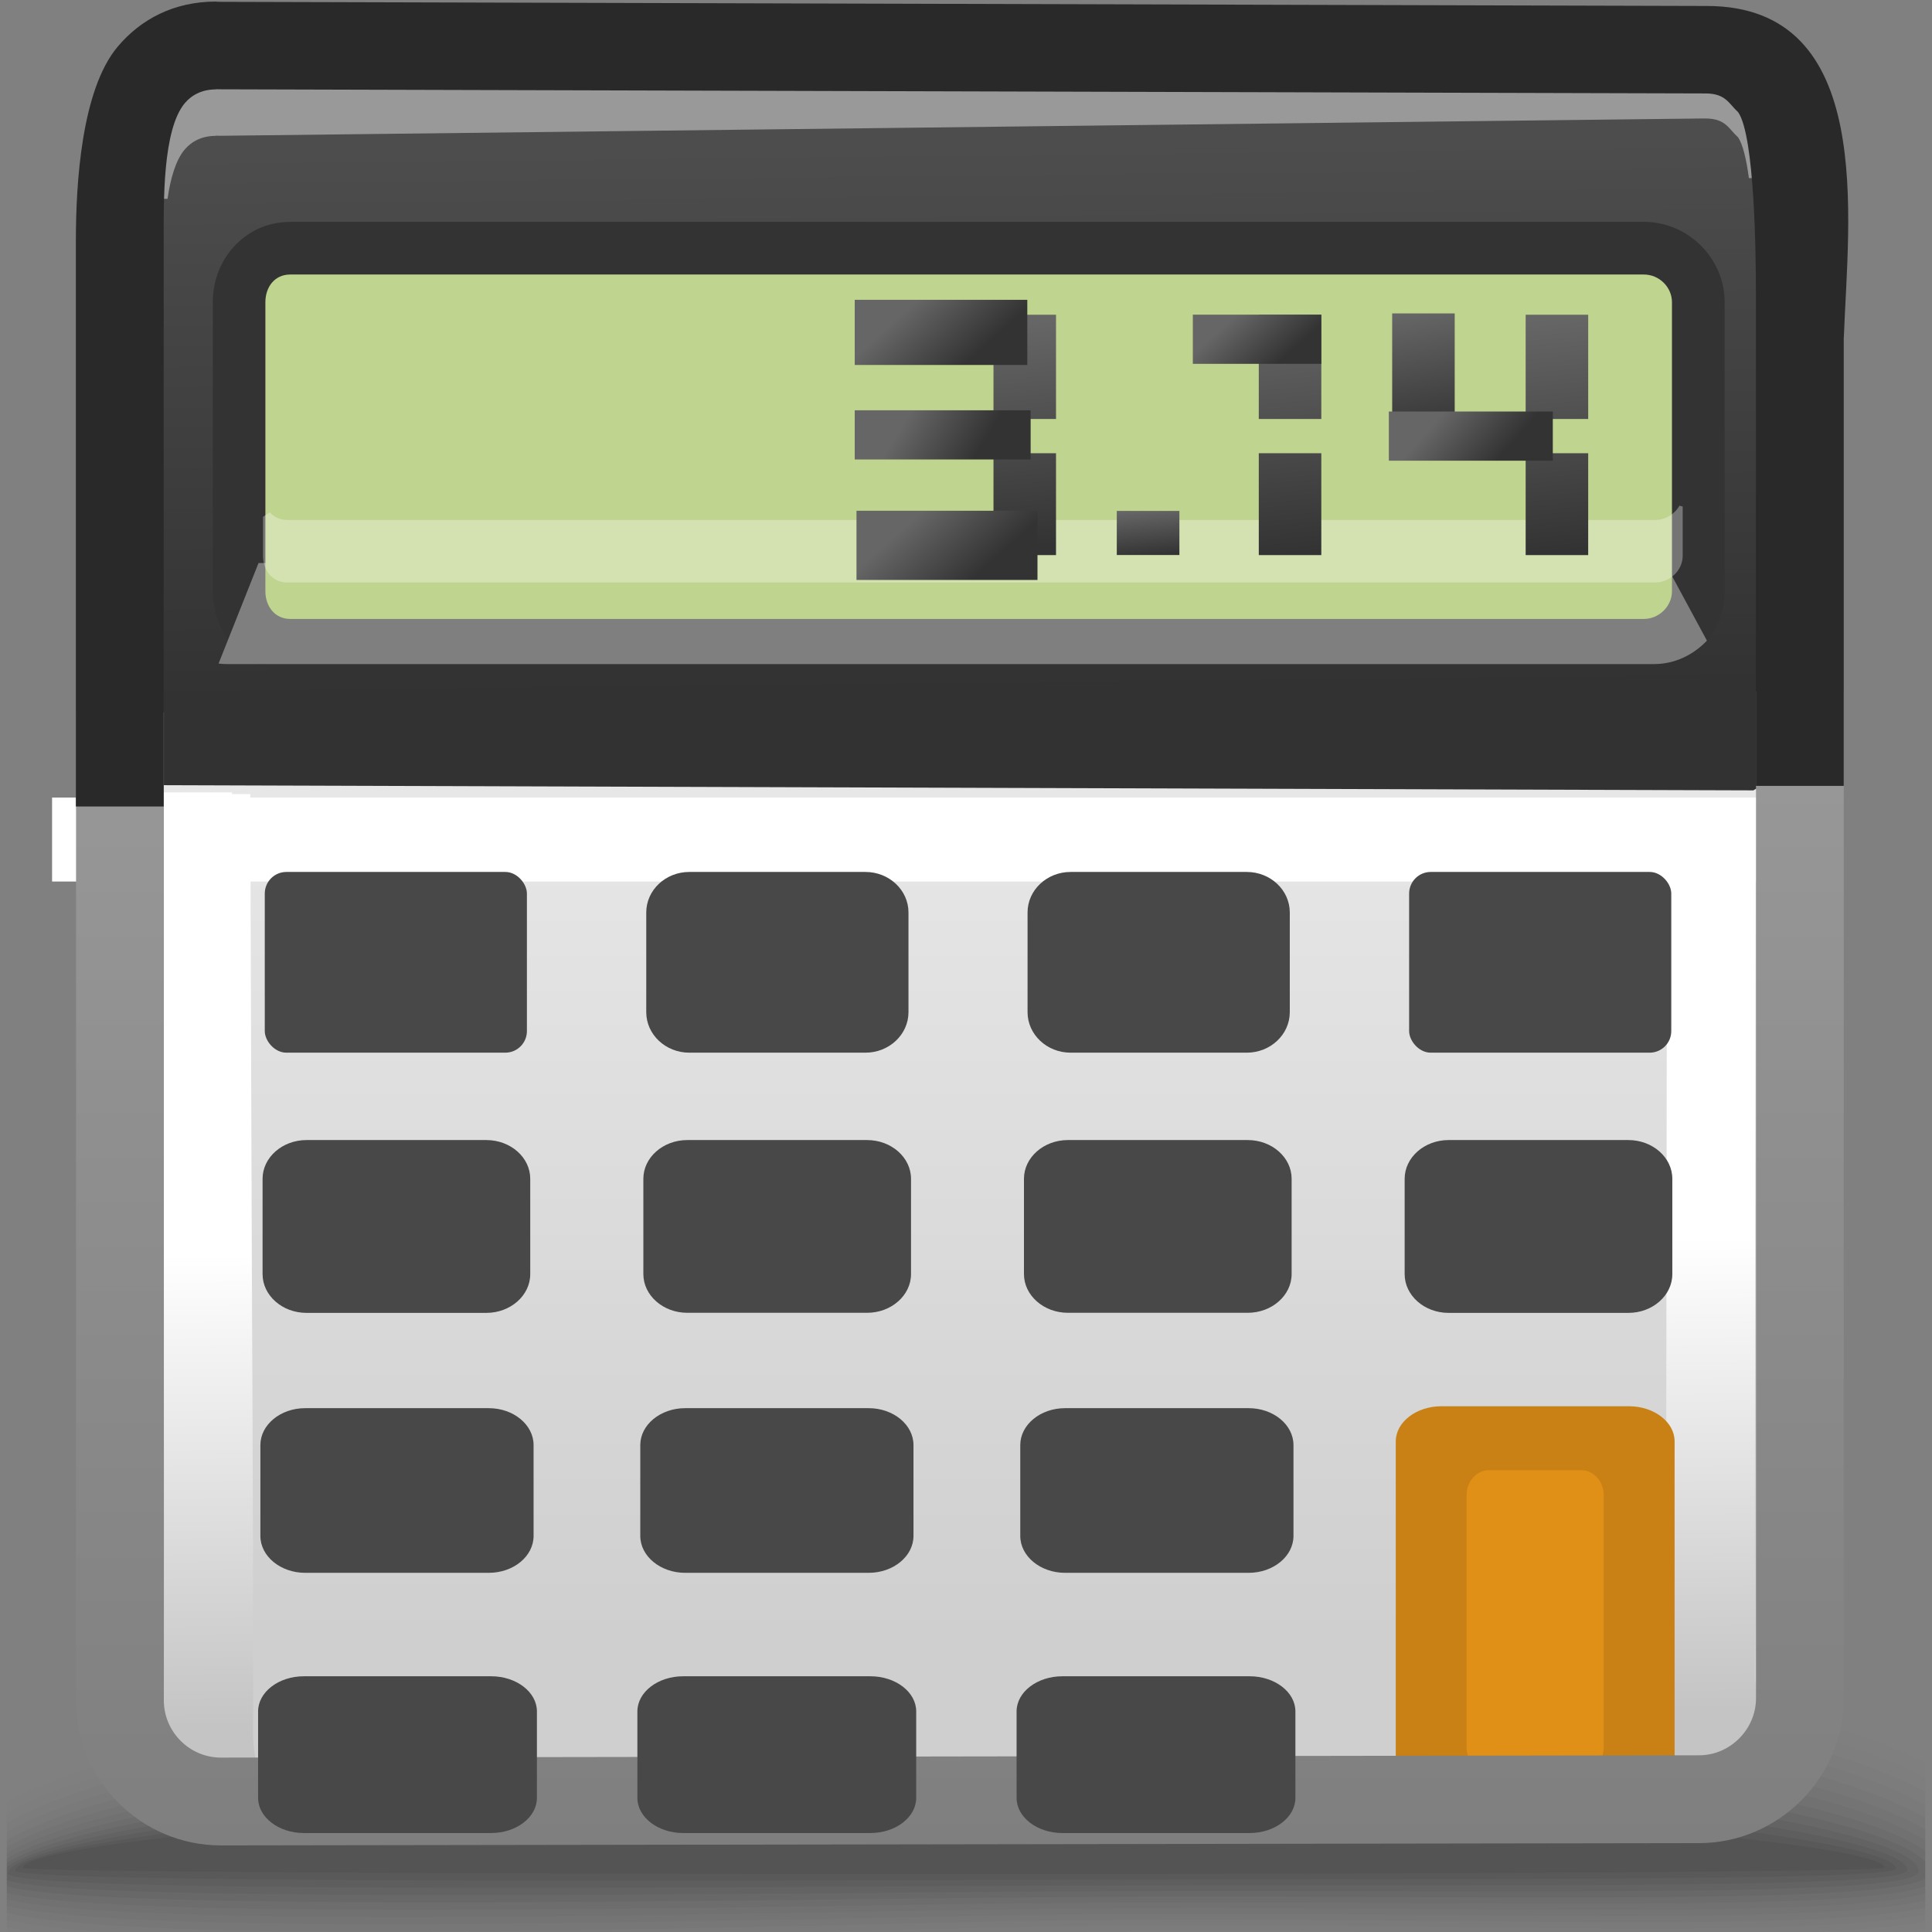 <?xml version="1.0" encoding="UTF-8"?>
<!DOCTYPE svg PUBLIC "-//W3C//DTD SVG 1.1//EN" "http://www.w3.org/Graphics/SVG/1.1/DTD/svg11.dtd">
<!-- Creator: CorelDRAW -->
<svg xmlns="http://www.w3.org/2000/svg" xml:space="preserve" width="22px" height="22px" style="shape-rendering:geometricPrecision; text-rendering:geometricPrecision; image-rendering:optimizeQuality; fill-rule:evenodd; clip-rule:evenodd"
viewBox="0 0 22 22"
 xmlns:xlink="http://www.w3.org/1999/xlink">
 <rect x="0" y="0" width="22" height="22" fill="#808080" stroke="none"/>
 <defs>
  <style type="text/css">
   <![CDATA[
    .fil27 {fill:#484848}
    .fil18 {fill:#999999}
    .fil23 {fill:#C98014}
    .fil24 {fill:#E08F17}
    .fil21 {fill:#BFD48E}
    .fil19 {fill:#333333;fill-rule:nonzero}
    .fil20 {fill:#7F7F7F;fill-rule:nonzero}
    .fil15 {fill:white;fill-rule:nonzero}
    .fil26 {fill:#292929;fill-rule:nonzero}
    .fil0 {fill:black;fill-opacity:0}
    .fil1 {fill:black;fill-opacity:0.004}
    .fil2 {fill:black;fill-opacity:0.008}
    .fil3 {fill:black;fill-opacity:0.016}
    .fil4 {fill:black;fill-opacity:0.02}
    .fil5 {fill:black;fill-opacity:0.024}
    .fil6 {fill:black;fill-opacity:0.027}
    .fil7 {fill:black;fill-opacity:0.031}
    .fil8 {fill:black;fill-opacity:0.035}
    .fil9 {fill:black;fill-opacity:0.043}
    .fil10 {fill:black;fill-opacity:0.047}
    .fil11 {fill:black;fill-opacity:0.051}
    .fil12 {fill:black;fill-opacity:0.055}
    .fil13 {fill:black;fill-opacity:0.059}
    .fil22 {fill:white;fill-rule:nonzero;fill-opacity:0.322}
    .fil29 {fill:url(#id0)}
    .fil37 {fill:url(#id1)}
    .fil31 {fill:url(#id2)}
    .fil30 {fill:url(#id3)}
    .fil28 {fill:url(#id4)}
    .fil32 {fill:url(#id5)}
    .fil33 {fill:url(#id6)}
    .fil36 {fill:url(#id7)}
    .fil34 {fill:url(#id8)}
    .fil35 {fill:url(#id9)}
    .fil14 {fill:url(#id10)}
    .fil17 {fill:url(#id11)}
    .fil25 {fill:url(#id12);fill-rule:nonzero}
    .fil16 {fill:url(#id13);fill-rule:nonzero}
   ]]>
  </style>
  <linearGradient id="id0" gradientUnits="userSpaceOnUse" x1="16.331" y1="4.971" x2="16.086" y2="3.563">
   <stop offset="0" style="stop-color:#333333"/>
   <stop offset="1" style="stop-color:#666666"/>
  </linearGradient>
  <linearGradient id="id1" gradientUnits="userSpaceOnUse" xlink:href="#id0" x1="13.097" y1="6.33" x2="13.05" y2="5.808">
  </linearGradient>
  <linearGradient id="id2" gradientUnits="userSpaceOnUse" xlink:href="#id0" x1="14.809" y1="6.303" x2="14.57" y2="3.6">
  </linearGradient>
  <linearGradient id="id3" gradientUnits="userSpaceOnUse" xlink:href="#id0" x1="17.053" y1="5.237" x2="16.44" y2="4.695">
  </linearGradient>
  <linearGradient id="id4" gradientUnits="userSpaceOnUse" xlink:href="#id0" x1="17.846" y1="6.276" x2="17.612" y2="3.627">
  </linearGradient>
  <linearGradient id="id5" gradientUnits="userSpaceOnUse" xlink:href="#id0" x1="14.556" y1="4.134" x2="14.071" y2="3.592">
  </linearGradient>
  <linearGradient id="id6" gradientUnits="userSpaceOnUse" xlink:href="#id0" x1="11.781" y1="6.221" x2="11.556" y2="3.683">
  </linearGradient>
  <linearGradient id="id7" gradientUnits="userSpaceOnUse" xlink:href="#id0" x1="11.1" y1="6.567" x2="10.464" y2="5.853">
  </linearGradient>
  <linearGradient id="id8" gradientUnits="userSpaceOnUse" xlink:href="#id0" x1="11.02" y1="4.122" x2="10.409" y2="3.448">
  </linearGradient>
  <linearGradient id="id9" gradientUnits="userSpaceOnUse" xlink:href="#id0" x1="11.119" y1="5.183" x2="10.349" y2="4.72">
  </linearGradient>
  <linearGradient id="id10" gradientUnits="userSpaceOnUse" x1="10.816" y1="18.638" x2="10.816" y2="7.501">
   <stop offset="0" style="stop-color:#CFCFCF"/>
   <stop offset="1" style="stop-color:#EBEBEB"/>
  </linearGradient>
  <linearGradient id="id11" gradientUnits="userSpaceOnUse" x1="10.932" y1="1.656" x2="10.998" y2="7.892">
   <stop offset="0" style="stop-color:#4D4D4D"/>
   <stop offset="1" style="stop-color:#333232"/>
  </linearGradient>
  <linearGradient id="id12" gradientUnits="userSpaceOnUse" x1="10.931" y1="21.014" x2="10.931" y2="7.876">
   <stop offset="0" style="stop-color:#7F7F7F"/>
   <stop offset="1" style="stop-color:#999999"/>
  </linearGradient>
  <linearGradient id="id13" gradientUnits="userSpaceOnUse" x1="11.044" y1="19.565" x2="10.941" y2="10.106">
   <stop offset="0" style="stop-color:#C4C4C4"/>
   <stop offset="0.569" style="stop-color:white"/>
   <stop offset="1" style="stop-color:white"/>
  </linearGradient>
 </defs>
 <g id="Слой_x0020_1">
  <g id="_57236496">
   <path id="_46745408" class="fil0" d="M10.599 18.933c6.673,-0.254 9.847,0.239 11.324,0.959l0 2.198 -21.846 0 0 -1.706c1.204,-0.629 4.009,-1.204 10.522,-1.452z"/>
   <g>
    <path id="_46747272" class="fil1" d="M10.603 19.051c6.705,-0.246 9.883,0.283 11.32,1.018l0 1.977c-0.114,0.017 -0.237,0.032 -0.367,0.045l-21.479 0 0 -1.573c1.165,-0.634 3.95,-1.225 10.526,-1.467z"/>
    <path id="_46748920" class="fil2" d="M10.607 19.17c6.718,-0.236 9.918,0.326 11.317,1.07l0 1.725c-0.45,0.073 -1.043,0.11 -1.749,0.126l-2.593 0c-1.888,-0.022 -4.126,-0.066 -6.446,0l-10.69 0c-0.134,-0.019 -0.257,-0.039 -0.369,-0.062l0 -1.386c1.132,-0.635 3.916,-1.24 10.53,-1.473z"/>
    <path id="_57784512" class="fil3" d="M10.609 19.288c6.713,-0.225 9.956,0.369 11.314,1.115l0 1.481c-1.788,0.313 -6.218,0.009 -10.947,0.143 -0.801,0.023 -1.589,0.045 -2.354,0.064l-7.347 0c-0.489,-0.034 -0.894,-0.082 -1.199,-0.145l0 -1.189c1.105,-0.63 3.91,-1.247 10.533,-1.469z"/>
    <path id="_57582680" class="fil4" d="M10.613 19.407c6.685,-0.212 9.999,0.409 11.31,1.15l0 1.246c-1.687,0.32 -6.182,0.032 -10.958,0.155 -4.904,0.126 -9.354,0.232 -10.888,-0.093l0 -1.003c1.078,-0.62 3.934,-1.246 10.536,-1.455z"/>
    <path id="_45760224" class="fil5" d="M10.616 19.525c6.636,-0.197 10.053,0.448 11.307,1.176l0 1.022c-1.568,0.325 -6.137,0.054 -10.97,0.167 -4.924,0.115 -9.429,0.208 -10.876,-0.105l0 -0.83c1.051,-0.605 3.993,-1.235 10.539,-1.429z"/>
    <path id="_57533128" class="fil6" d="M10.62 19.643c6.567,-0.181 10.128,0.484 11.303,1.191l0 0.808c-1.426,0.328 -6.081,0.077 -10.981,0.178 -4.95,0.102 -9.518,0.183 -10.865,-0.115l0 -0.672c1.016,-0.584 4.084,-1.214 10.543,-1.391z"/>
    <path id="_57329144" class="fil7" d="M10.622 19.761c6.487,-0.162 10.24,0.52 11.301,1.198l0 0.603c-1.244,0.331 -6.008,0.1 -10.994,0.189 -4.981,0.09 -9.621,0.157 -10.852,-0.122l0 -0.527c0.967,-0.558 4.207,-1.183 10.546,-1.341z"/>
    <path id="_57323632" class="fil8" d="M10.626 19.88c6.405,-0.142 10.415,0.556 11.297,1.197l0 0.405c-1,0.331 -5.902,0.124 -11.005,0.202 -5.025,0.076 -9.752,0.131 -10.841,-0.128l0 -0.393c0.893,-0.527 4.355,-1.144 10.549,-1.281z"/>
    <path id="_46480104" class="fil9" d="M10.63 19.998c6.384,-0.121 10.76,0.607 11.294,1.204l0 0.189c-0.581,0.342 -5.709,0.158 -11.017,0.223 -5.089,0.063 -9.926,0.103 -10.829,-0.132l0 -0.27c0.776,-0.492 4.519,-1.099 10.553,-1.214z"/>
    <path id="_58742416" class="fil10" d="M10.633 20.117c6.343,-0.097 11.205,0.653 11.216,1.19 0.011,0.341 -5.396,0.187 -10.954,0.239 -5.196,0.049 -10.187,0.074 -10.818,-0.135l0 -0.151c0.565,-0.453 4.673,-1.054 10.556,-1.144z"/>
    <path id="_57345352" class="fil11" d="M10.636 20.235c5.876,-0.064 11.076,0.598 11.083,1.058 0.007,0.244 -5.364,0.149 -10.836,0.184 -5.473,0.035 -10.79,0.044 -10.79,-0.145 0,-0.408 4.668,-1.033 10.544,-1.097z"/>
    <path id="_57847376" class="fil12" d="M10.639 20.353c5.409,-0.032 10.946,0.544 10.95,0.926 0.004,0.147 -5.332,0.111 -10.718,0.129 -5.386,0.018 -10.696,0.01 -10.696,-0.107 0,-0.356 5.055,-0.915 10.464,-0.947z"/>
   </g>
   <path id="_57186696" class="fil13" d="M10.643 20.472c4.943,0 10.817,0.49 10.817,0.795 0,0.099 -21.201,0.096 -21.201,0.003 0,-0.305 5.442,-0.798 10.384,-0.798z"/>
  </g>
  <path class="fil14" d="M20.535 5.545l0 13.888c0,0.607 -0.504,1.117 -1.117,1.117 -7.355,0 -4.658,0.044 -17.203,0.044 -0.613,0 -1.117,-0.502 -1.117,-1.116l0 -13.679 19.438 -0.254z"/>
  <polygon class="fil15" points="0.593,9.082 20.442,9.082 20.442,10.038 0.593,10.038 "/>
  <path class="fil16" d="M18.641 20.467c-0.055,0.011 -0.112,0.018 -0.17,0.021l-0.499 -0.53 0.13 0 0 -0.002c0.489,0.01 0.896,-0.382 0.867,-0.865l0.001 0 0.013 -9.615 0.303 0 0.196 0 0.303 0 0 0.019 0.208 0 -0.013 9.615 0.001 0c0.167,0.768 -0.3,1.358 -0.998,1.397l-0.038 -0.04 -0.046 0.008c-0.07,0.017 -0.143,0.027 -0.22,0.032l-0.038 -0.04zm-15.972 0.182c-0.029,-0.026 -0.056,-0.053 -0.081,-0.083l-0.128 0.064 -0.02 -0.018 -0.074 0.037c-0.029,-0.026 -0.057,-0.053 -0.082,-0.083l-0.127 0.064c-0.239,-0.206 -0.32,-0.555 -0.287,-1.109 0,-3.912 -0.01,-3.996 -0.02,-7.328l-0.01 -3.17 0.303 0 0.196 0 0.303 0 0 0.019 0.208 0 0.01 3.17c0.011,3.712 0.023,4.239 0.023,7.328 -0.018,0.518 0.048,0.744 0.358,0.827 -0.176,0.083 -0.372,0.18 -0.574,0.282z"/>
  <path class="fil17" d="M2.359 0.812l17.097 -0.253c0.585,-0.009 1.271,0.68 1.228,1.122l-0.251 7.041 -0.467 0.278 -18.498 -0.06 -0.257 -0.229 -0.006 -6.607c0,-0.627 0.54,-1.29 1.155,-1.29z"/>
  <path class="fil18" d="M20.72 1.011l-0.002 0.043 -0.022 0.974 -0.781 0c-0.029,-0.214 -0.069,-0.386 -0.124,-0.465 -0.109,-0.099 -0.139,-0.212 -0.37,-0.214l-0.026 -0 -16.877 0.197 -0.01 0 -0.051 -0.001 0 0.002c-0.155,0 -0.274,0.061 -0.355,0.157 -0.102,0.122 -0.161,0.329 -0.194,0.56l-0.665 0 -0.004 -0.787c0,-0.121 0.02,-0.243 0.057,-0.362l0.04 -0.052c0.265,-0.316 0.643,-0.516 1.121,-0.516l0.01 0.002 0.061 0.001 16.872 -0.197 0.004 0 0.028 0 0.002 0c0.667,0.008 1.059,0.267 1.287,0.659z"/>
  <path class="fil19" d="M3.304 2.526l15.415 0c0.251,0 0.479,0.103 0.645,0.266 0.169,0.167 0.275,0.398 0.275,0.649l0 3.292c0,0.251 -0.107,0.482 -0.275,0.648 -0.166,0.164 -0.396,0.267 -0.644,0.267l-15.415 0c-0.265,0 -0.487,-0.111 -0.647,-0.289 -0.15,-0.168 -0.235,-0.391 -0.235,-0.625l0 -3.292c0,-0.234 0.083,-0.458 0.234,-0.626 0.16,-0.178 0.38,-0.289 0.647,-0.289zm15.135 1.2l-14.817 0 0 2.722 14.817 0 0 -2.722z"/>
  <path class="fil20" d="M19.437 7.295c-0.155,0.164 -0.369,0.267 -0.601,0.267l-16.251 0c-0.033,0 -0.065,-0.002 -0.096,-0.006l0.455 -1.145 15.803 0c0.066,0 0.128,-0.024 0.178,-0.064l0.512 0.948z"/>
  <path class="fil21" d="M3.304 3.126l15.415 0c0.176,0 0.32,0.145 0.32,0.315l0 3.292c0,0.17 -0.147,0.315 -0.32,0.315l-15.415 0c-0.172,0 -0.282,-0.142 -0.282,-0.315l0 -3.292c0,-0.173 0.106,-0.315 0.282,-0.315z"/>
  <path class="fil22" d="M2.996 5.884l0.077 -0.05c0.048,0.054 0.117,0.087 0.2,0.087l15.574 0c0.119,0 0.224,-0.067 0.277,-0.163l0.037 0.01 0 0.562c0,0.164 -0.144,0.303 -0.315,0.303l-15.574 0c-0.17,0 -0.277,-0.136 -0.277,-0.303l0 -0.447z"/>
  <path class="fil23" d="M16.415 16.013l2.133 0c0.287,0 0.521,0.18 0.521,0.4l0 4.06c0,0.22 -0.234,0.4 -0.521,0.4l-2.133 0c-0.286,0 -0.521,-0.18 -0.521,-0.4l0 -4.06c0,-0.22 0.234,-0.4 0.521,-0.4z"/>
  <path class="fil24" d="M16.956 16.741l1.05 0c0.141,0 0.256,0.128 0.256,0.283l0 2.874c0,0.156 -0.115,0.283 -0.256,0.283l-1.05 0c-0.141,0 -0.256,-0.127 -0.256,-0.283l0 -2.874c0,-0.156 0.115,-0.283 0.256,-0.283z"/>
  <path class="fil25" d="M20.995 7.876l0 11.463c0,0.453 -0.186,0.866 -0.485,1.164 -0.298,0.298 -0.711,0.485 -1.164,0.485l-16.832 0.026c-0.453,0 -0.866,-0.186 -1.164,-0.484 -0.298,-0.298 -0.484,-0.711 -0.484,-1.165l0 -11.254 1 0 0 11.254c0,0.178 0.073,0.34 0.191,0.458 0.118,0.118 0.28,0.191 0.458,0.191l16.832 -0.026c0.177,0 0.34,-0.074 0.457,-0.192 0.118,-0.118 0.192,-0.281 0.192,-0.458l0 -11.463 1 0z"/>
  <path class="fil26" d="M20.995 3.842l0 5.107 -1 0 0 -5.607c0,-0.441 -0.014,-1.793 -0.202,-2.064 -0.109,-0.099 -0.139,-0.212 -0.37,-0.214l-0.026 -0 -16.877 -0.047 -0.01 0 -0.051 -0.001 0 0.002c-0.155,0 -0.274,0.061 -0.355,0.157 -0.254,0.304 -0.24,1.13 -0.24,1.564l0 6.445 -1 0 0 -6.445c0,-0.644 0.062,-1.712 0.474,-2.205 0.265,-0.316 0.643,-0.516 1.121,-0.516l0.01 0.002 0.061 0.001 16.872 0.047 0.032 0c1.934,0 1.611,2.425 1.562,3.774z"/>
  <path class="fil27" d="M3.46 19.088l2.133 0c0.287,0 0.521,0.18 0.521,0.4l0 0.985c0,0.22 -0.234,0.4 -0.521,0.4l-2.133 0c-0.287,0 -0.521,-0.18 -0.521,-0.4l0 -0.985c0,-0.22 0.234,-0.4 0.521,-0.4z"/>
  <path class="fil27" d="M7.779 19.088c0.711,0 1.422,0 2.133,0 0.287,0 0.521,0.18 0.521,0.4 0,0.328 0,0.656 0,0.985 0,0.22 -0.234,0.4 -0.521,0.4 -0.711,0 -1.422,0 -2.133,0 -0.287,0 -0.521,-0.18 -0.521,-0.4 0,-0.329 0,-0.657 0,-0.985 0,-0.22 0.234,-0.4 0.521,-0.4z"/>
  <path class="fil27" d="M12.097 19.088c0.711,0 1.422,0 2.133,0 0.287,0 0.521,0.18 0.521,0.4 0,0.328 0,0.656 0,0.985 0,0.22 -0.234,0.4 -0.521,0.4 -0.711,0 -1.422,0 -2.133,0 -0.287,0 -0.521,-0.18 -0.521,-0.4 0,-0.329 0,-0.657 0,-0.985 0,-0.22 0.234,-0.4 0.521,-0.4z"/>
  <path class="fil27" d="M3.475 16.035c0.697,0 1.394,0 2.091,0 0.281,0 0.51,0.189 0.51,0.42 0,0.345 0,0.69 0,1.035 0,0.232 -0.229,0.42 -0.51,0.42 -0.697,0 -1.394,0 -2.091,0 -0.281,0 -0.51,-0.189 -0.51,-0.42 0,-0.345 0,-0.69 0,-1.035 0,-0.231 0.229,-0.42 0.51,-0.42z"/>
  <path class="fil27" d="M7.802 16.035c0.697,0 1.394,0 2.09,0 0.281,0 0.51,0.189 0.51,0.42 0,0.345 0,0.69 0,1.035 0,0.231 -0.229,0.42 -0.51,0.42 -0.697,0 -1.394,0 -2.09,0 -0.281,0 -0.511,-0.189 -0.511,-0.42 0,-0.345 0,-0.69 0,-1.035 0,-0.231 0.23,-0.42 0.511,-0.42z"/>
  <path class="fil27" d="M12.128 16.035c0.697,0 1.394,0 2.091,0 0.281,0 0.51,0.189 0.51,0.42 0,0.345 0,0.69 0,1.035 0,0.231 -0.229,0.42 -0.51,0.42 -0.697,0 -1.394,0 -2.091,0 -0.281,0 -0.51,-0.189 -0.51,-0.42 0,-0.345 0,-0.69 0,-1.035 0,-0.231 0.229,-0.42 0.51,-0.42z"/>
  <path class="fil27" d="M3.49 12.982c0.683,0 1.365,0 2.048,0 0.276,0 0.5,0.198 0.5,0.441 0,0.362 0,0.724 0,1.086 0,0.243 -0.225,0.441 -0.5,0.441 -0.683,0 -1.365,0 -2.048,0 -0.275,0 -0.5,-0.198 -0.5,-0.441 0,-0.362 0,-0.724 0,-1.086 0,-0.243 0.225,-0.441 0.5,-0.441z"/>
  <path class="fil27" d="M7.826 12.982c0.683,0 1.365,0 2.048,0 0.275,0 0.5,0.198 0.5,0.441 0,0.362 0,0.723 0,1.085 0,0.243 -0.225,0.441 -0.5,0.441 -0.683,0 -1.365,0 -2.048,0 -0.275,0 -0.5,-0.198 -0.5,-0.441 0,-0.362 0,-0.724 0,-1.085 0,-0.243 0.225,-0.441 0.5,-0.441z"/>
  <path class="fil27" d="M12.16 12.982c0.683,0 1.365,0 2.048,0 0.276,0 0.5,0.198 0.5,0.441 0,0.362 0,0.723 0,1.085 0,0.243 -0.225,0.441 -0.5,0.441 -0.683,0 -1.365,0 -2.048,0 -0.275,0 -0.5,-0.198 -0.5,-0.441 0,-0.362 0,-0.724 0,-1.085 0,-0.243 0.225,-0.441 0.5,-0.441z"/>
  <path class="fil27" d="M16.495 12.982c0.683,0 1.365,0 2.048,0 0.275,0 0.5,0.198 0.5,0.441 0,0.362 0,0.724 0,1.086 0,0.243 -0.225,0.441 -0.5,0.441 -0.683,0 -1.365,0 -2.048,0 -0.275,0 -0.5,-0.198 -0.5,-0.441 0,-0.362 0,-0.724 0,-1.086 0,-0.243 0.225,-0.441 0.5,-0.441z"/>
  <g id="_21517072">
   <rect id="_46418416" class="fil27" x="3.015" y="9.929" width="2.985" height="2.058" rx="0.246" ry="0.246"/>
   <g>
    <path id="_46436784" class="fil27" d="M7.849 9.929c0.668,0 1.337,0 2.006,0 0.27,0 0.49,0.207 0.49,0.461 0,0.379 0,0.757 0,1.136 0,0.254 -0.22,0.461 -0.49,0.461 -0.669,0 -1.337,0 -2.006,0 -0.27,0 -0.49,-0.207 -0.49,-0.461 0,-0.379 0,-0.757 0,-1.136 0,-0.254 0.22,-0.461 0.49,-0.461z"/>
    <path id="_46426616" class="fil27" d="M12.191 9.929c0.669,0 1.337,0 2.006,0 0.27,0 0.49,0.207 0.49,0.461 0,0.379 0,0.757 0,1.136 0,0.254 -0.22,0.461 -0.49,0.461 -0.668,0 -1.337,0 -2.006,0 -0.27,0 -0.49,-0.207 -0.49,-0.461 0,-0.379 0,-0.757 0,-1.136 0,-0.254 0.22,-0.461 0.49,-0.461z"/>
   </g>
   <rect id="_46526208" class="fil27" x="16.046" y="9.929" width="2.985" height="2.058" rx="0.246" ry="0.246"/>
  </g>
  <path class="fil28" d="M17.373 3.584l0.712 0 0 1.187 -0.712 0 0 -1.187zm0.712 1.577l0 1.16 -0.712 0 0 -1.16 0.712 0z"/>
  <rect class="fil29" x="15.853" y="3.569" width="0.712" height="1.397"/>
  <rect class="fil30" x="15.815" y="4.686" width="1.867" height="0.56"/>
  <path class="fil31" d="M14.334 3.584l0.712 0 0 1.187 -0.712 0 0 -1.187zm0.712 1.577l0 1.16 -0.712 0 0 -1.16 0.712 0z"/>
  <rect class="fil32" x="13.583" y="3.583" width="1.463" height="0.56"/>
  <path class="fil33" d="M11.313 3.584l0.712 0 0 1.187 -0.712 0 0 -1.187zm0.712 1.577l0 1.16 -0.712 0 0 -1.16 0.712 0z"/>
  <rect class="fil34" x="9.733" y="3.414" width="1.965" height="0.742"/>
  <rect class="fil35" x="9.733" y="4.672" width="2.003" height="0.56"/>
  <rect class="fil36" x="9.753" y="5.816" width="2.061" height="0.788"/>
  <polygon class="fil37" points="13.43,5.818 13.43,6.32 12.717,6.32 12.717,5.818 "/>
 </g>
</svg>
